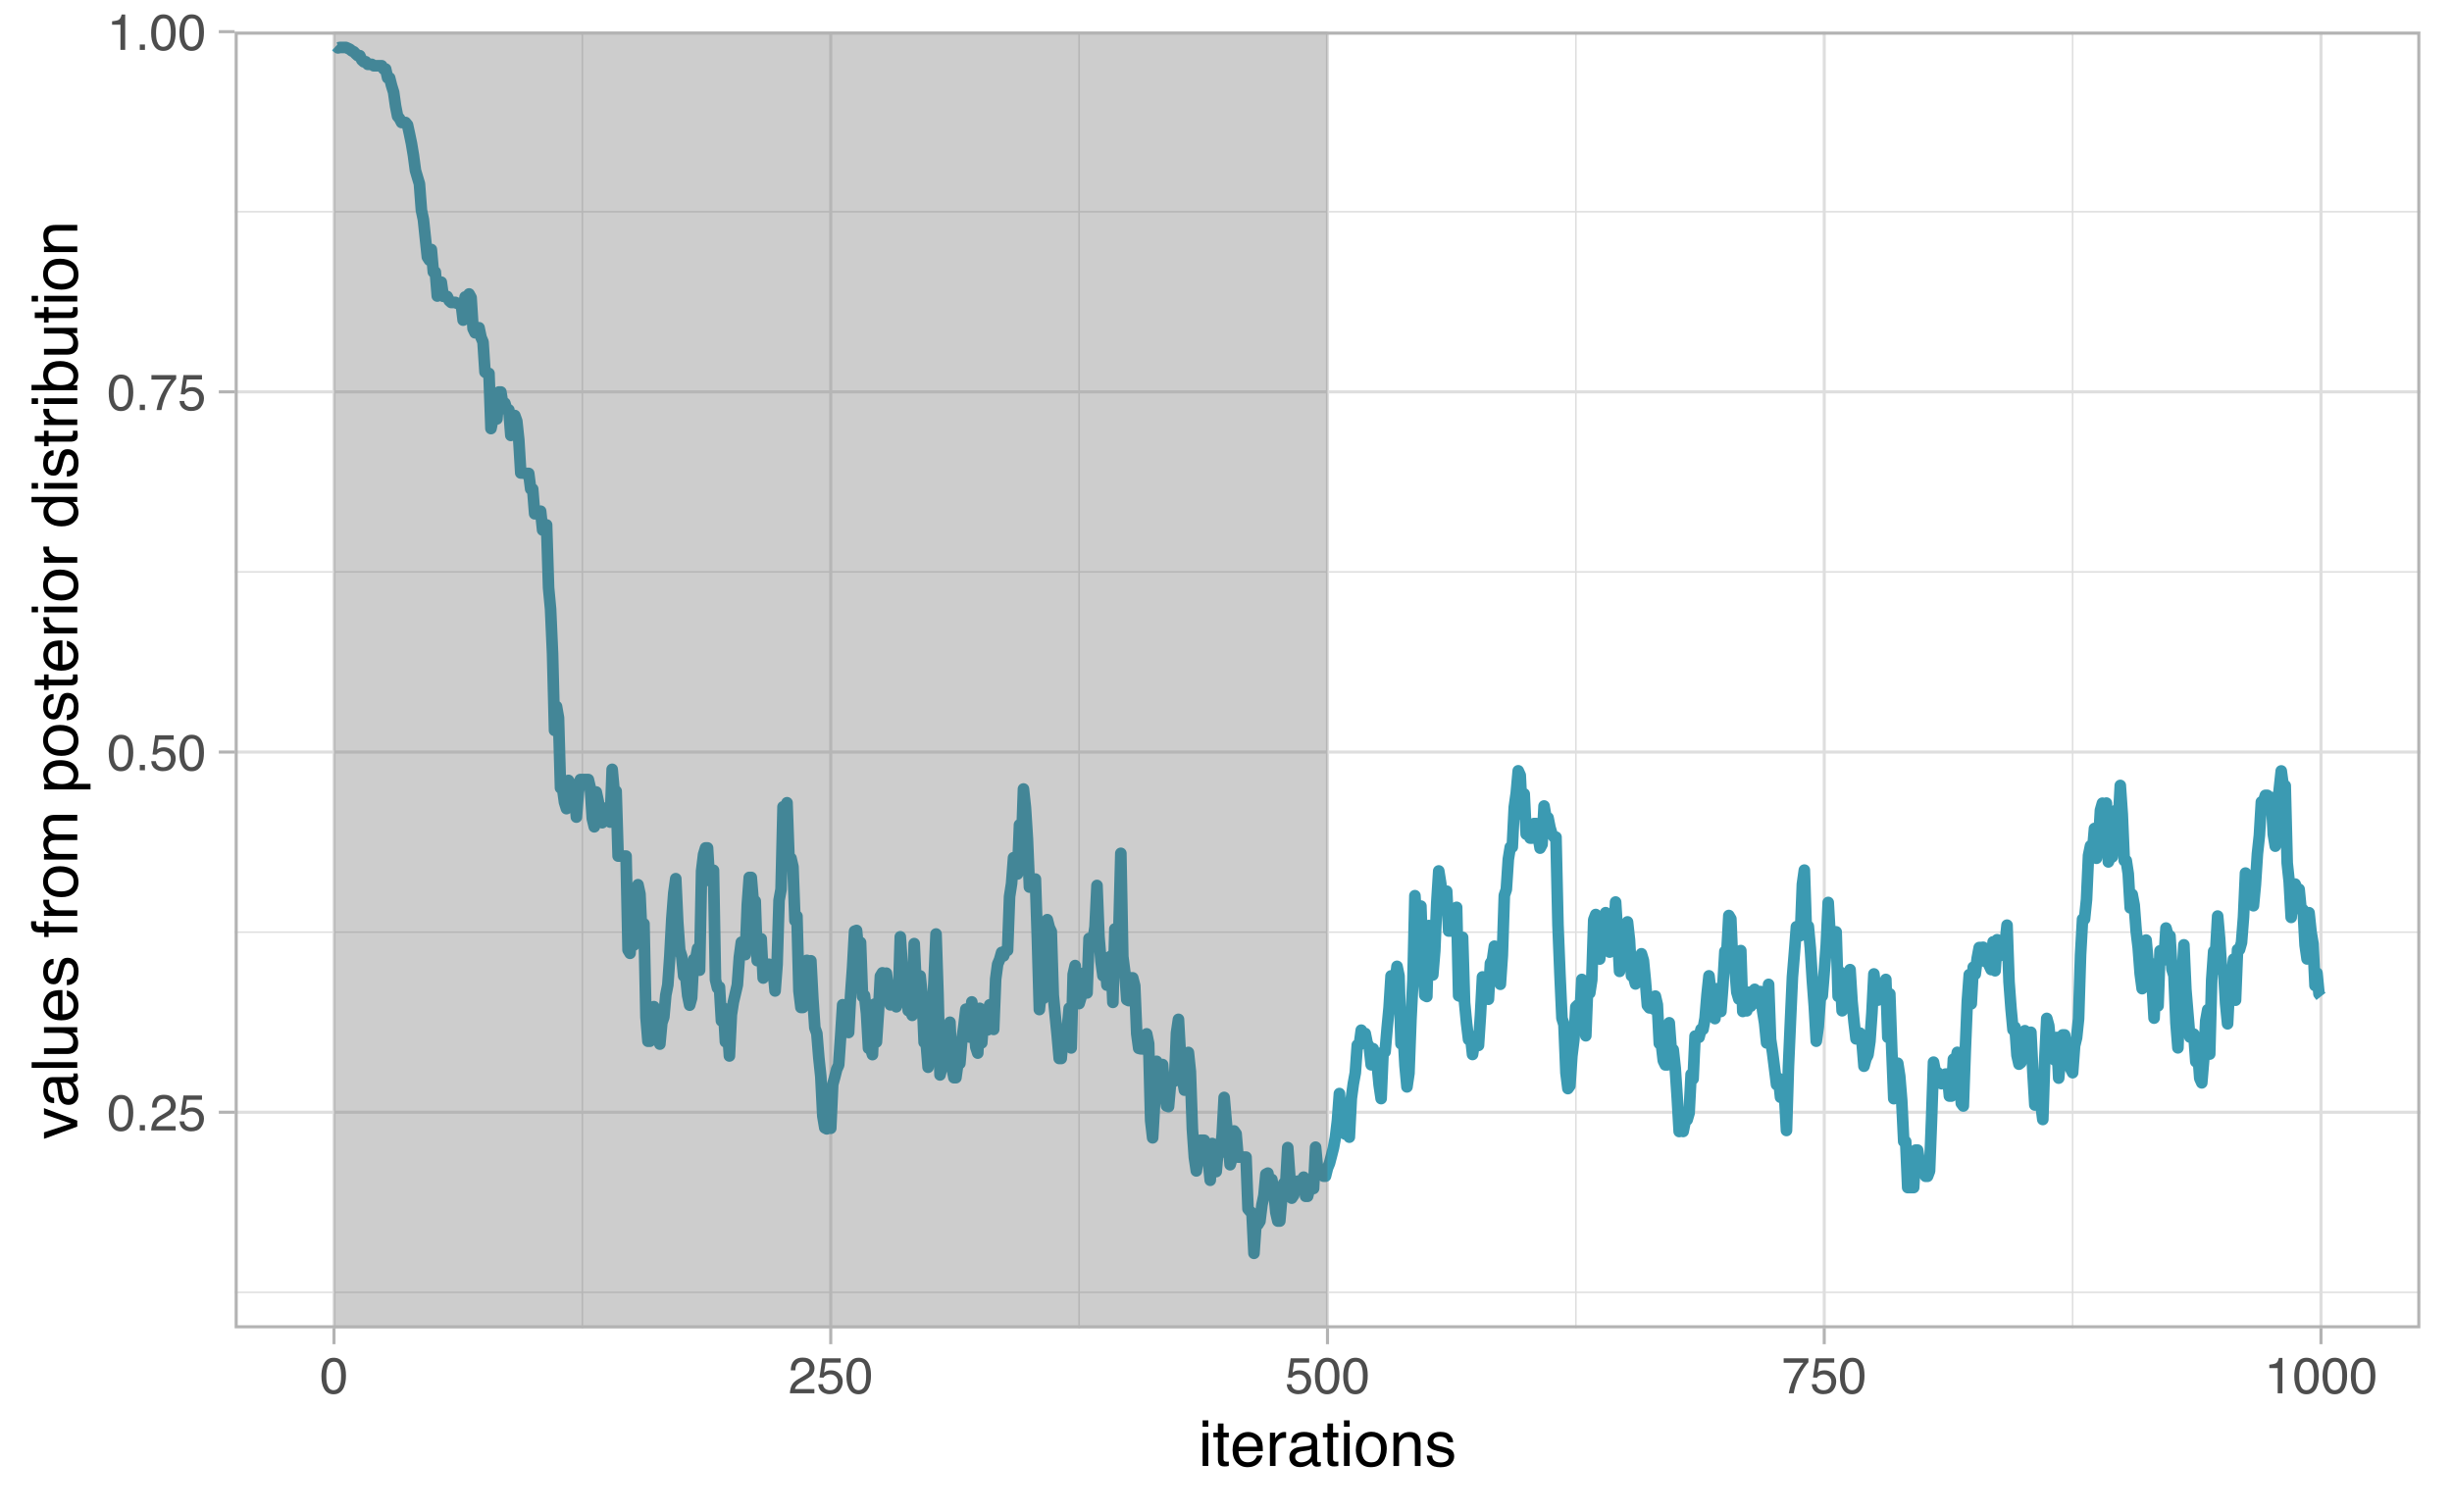 <?xml version="1.0" encoding="UTF-8"?>
<svg xmlns="http://www.w3.org/2000/svg" xmlns:xlink="http://www.w3.org/1999/xlink" width="540pt" height="333pt" viewBox="0 0 540 333" version="1.1">
<defs>
<g>
<symbol overflow="visible" id="glyph0-0">
<path style="stroke:none;" d="M 0.359 0 L 0.359 -8.031 L 6.734 -8.031 L 6.734 0 Z M 5.734 -1 L 5.734 -7.031 L 1.375 -7.031 L 1.375 -1 Z M 5.734 -1 "/>
</symbol>
<symbol overflow="visible" id="glyph0-1">
<path style="stroke:none;" d="M 3.031 -7.828 C 4.039 -7.828 4.773 -7.41 5.234 -6.578 C 5.578 -5.93 5.75 -5.047 5.75 -3.922 C 5.75 -2.859 5.594 -1.977 5.281 -1.281 C 4.82 -0.281 4.07 0.219 3.031 0.219 C 2.082 0.219 1.379 -0.191 0.922 -1.016 C 0.535 -1.691 0.344 -2.609 0.344 -3.766 C 0.344 -4.648 0.457 -5.41 0.688 -6.047 C 1.125 -7.234 1.906 -7.828 3.031 -7.828 Z M 3.016 -0.688 C 3.523 -0.688 3.93 -0.91 4.234 -1.359 C 4.535 -1.816 4.688 -2.66 4.688 -3.891 C 4.688 -4.773 4.578 -5.504 4.359 -6.078 C 4.141 -6.66 3.719 -6.953 3.094 -6.953 C 2.508 -6.953 2.082 -6.676 1.812 -6.125 C 1.551 -5.582 1.422 -4.781 1.422 -3.719 C 1.422 -2.914 1.504 -2.273 1.672 -1.797 C 1.93 -1.055 2.379 -0.688 3.016 -0.688 Z M 3.016 -0.688 "/>
</symbol>
<symbol overflow="visible" id="glyph0-2">
<path style="stroke:none;" d="M 0.953 -1.188 L 2.094 -1.188 L 2.094 0 L 0.953 0 Z M 0.953 -1.188 "/>
</symbol>
<symbol overflow="visible" id="glyph0-3">
<path style="stroke:none;" d="M 0.344 0 C 0.383 -0.676 0.523 -1.266 0.766 -1.766 C 1.004 -2.266 1.477 -2.719 2.188 -3.125 L 3.234 -3.734 C 3.703 -4.004 4.035 -4.238 4.234 -4.438 C 4.523 -4.738 4.672 -5.082 4.672 -5.469 C 4.672 -5.926 4.535 -6.285 4.266 -6.547 C 3.992 -6.816 3.629 -6.953 3.172 -6.953 C 2.492 -6.953 2.023 -6.695 1.766 -6.188 C 1.629 -5.914 1.555 -5.535 1.547 -5.047 L 0.547 -5.047 C 0.555 -5.734 0.68 -6.289 0.922 -6.719 C 1.348 -7.477 2.098 -7.859 3.172 -7.859 C 4.078 -7.859 4.734 -7.613 5.141 -7.125 C 5.555 -6.645 5.766 -6.109 5.766 -5.516 C 5.766 -4.891 5.547 -4.352 5.109 -3.906 C 4.848 -3.645 4.391 -3.332 3.734 -2.969 L 2.984 -2.547 C 2.617 -2.348 2.336 -2.16 2.141 -1.984 C 1.773 -1.672 1.547 -1.32 1.453 -0.938 L 5.734 -0.938 L 5.734 0 Z M 0.344 0 "/>
</symbol>
<symbol overflow="visible" id="glyph0-4">
<path style="stroke:none;" d="M 1.391 -2 C 1.453 -1.438 1.711 -1.047 2.172 -0.828 C 2.398 -0.723 2.664 -0.672 2.969 -0.672 C 3.551 -0.672 3.984 -0.852 4.266 -1.219 C 4.547 -1.594 4.688 -2.008 4.688 -2.469 C 4.688 -3.008 4.52 -3.426 4.188 -3.719 C 3.852 -4.02 3.457 -4.172 3 -4.172 C 2.656 -4.172 2.359 -4.102 2.109 -3.969 C 1.867 -3.844 1.664 -3.664 1.5 -3.438 L 0.641 -3.484 L 1.234 -7.703 L 5.312 -7.703 L 5.312 -6.75 L 1.984 -6.75 L 1.641 -4.578 C 1.828 -4.711 2.004 -4.816 2.172 -4.891 C 2.461 -5.004 2.797 -5.062 3.172 -5.062 C 3.891 -5.062 4.5 -4.828 5 -4.359 C 5.5 -3.898 5.75 -3.316 5.75 -2.609 C 5.75 -1.867 5.52 -1.211 5.062 -0.641 C 4.602 -0.078 3.875 0.203 2.875 0.203 C 2.238 0.203 1.676 0.023 1.188 -0.328 C 0.695 -0.691 0.422 -1.25 0.359 -2 Z M 1.391 -2 "/>
</symbol>
<symbol overflow="visible" id="glyph0-5">
<path style="stroke:none;" d="M 5.859 -7.703 L 5.859 -6.844 C 5.609 -6.602 5.273 -6.176 4.859 -5.562 C 4.441 -4.957 4.07 -4.305 3.75 -3.609 C 3.426 -2.93 3.188 -2.312 3.031 -1.75 C 2.914 -1.383 2.773 -0.801 2.609 0 L 1.531 0 C 1.77 -1.5 2.316 -2.988 3.172 -4.469 C 3.672 -5.332 4.195 -6.082 4.75 -6.719 L 0.406 -6.719 L 0.406 -7.703 Z M 5.859 -7.703 "/>
</symbol>
<symbol overflow="visible" id="glyph0-6">
<path style="stroke:none;" d="M 1.078 -5.547 L 1.078 -6.297 C 1.785 -6.367 2.281 -6.484 2.562 -6.641 C 2.844 -6.805 3.051 -7.191 3.188 -7.797 L 3.969 -7.797 L 3.969 0 L 2.922 0 L 2.922 -5.547 Z M 1.078 -5.547 "/>
</symbol>
<symbol overflow="visible" id="glyph1-0">
<path style="stroke:none;" d="M 0.453 0 L 0.453 -10.047 L 8.422 -10.047 L 8.422 0 Z M 7.172 -1.266 L 7.172 -8.781 L 1.703 -8.781 L 1.703 -1.266 Z M 7.172 -1.266 "/>
</symbol>
<symbol overflow="visible" id="glyph1-1">
<path style="stroke:none;" d="M 0.906 -7.281 L 2.156 -7.281 L 2.156 0 L 0.906 0 Z M 0.906 -10.047 L 2.156 -10.047 L 2.156 -8.641 L 0.906 -8.641 Z M 0.906 -10.047 "/>
</symbol>
<symbol overflow="visible" id="glyph1-2">
<path style="stroke:none;" d="M 1.156 -9.359 L 2.391 -9.359 L 2.391 -7.328 L 3.562 -7.328 L 3.562 -6.312 L 2.391 -6.312 L 2.391 -1.531 C 2.391 -1.281 2.477 -1.113 2.656 -1.031 C 2.75 -0.977 2.906 -0.953 3.125 -0.953 C 3.188 -0.953 3.25 -0.953 3.312 -0.953 C 3.383 -0.953 3.469 -0.957 3.562 -0.969 L 3.562 0 C 3.414 0.039 3.266 0.066 3.109 0.078 C 2.961 0.098 2.801 0.109 2.625 0.109 C 2.051 0.109 1.66 -0.035 1.453 -0.328 C 1.254 -0.617 1.156 -1 1.156 -1.469 L 1.156 -6.312 L 0.156 -6.312 L 0.156 -7.328 L 1.156 -7.328 Z M 1.156 -9.359 "/>
</symbol>
<symbol overflow="visible" id="glyph1-3">
<path style="stroke:none;" d="M 3.953 -7.484 C 4.473 -7.484 4.973 -7.359 5.453 -7.109 C 5.941 -6.867 6.316 -6.555 6.578 -6.172 C 6.828 -5.805 6.988 -5.375 7.062 -4.875 C 7.133 -4.539 7.172 -4.004 7.172 -3.266 L 1.812 -3.266 C 1.832 -2.523 2.004 -1.93 2.328 -1.484 C 2.66 -1.035 3.172 -0.812 3.859 -0.812 C 4.504 -0.812 5.02 -1.02 5.406 -1.438 C 5.625 -1.688 5.773 -1.973 5.859 -2.297 L 7.078 -2.297 C 7.047 -2.023 6.938 -1.723 6.75 -1.391 C 6.57 -1.066 6.375 -0.801 6.156 -0.594 C 5.781 -0.227 5.316 0.02 4.766 0.156 C 4.473 0.227 4.141 0.266 3.766 0.266 C 2.848 0.266 2.07 -0.066 1.438 -0.734 C 0.812 -1.398 0.5 -2.328 0.5 -3.516 C 0.5 -4.691 0.816 -5.645 1.453 -6.375 C 2.086 -7.113 2.922 -7.484 3.953 -7.484 Z M 5.906 -4.25 C 5.863 -4.781 5.75 -5.207 5.562 -5.531 C 5.227 -6.113 4.664 -6.406 3.875 -6.406 C 3.312 -6.406 2.836 -6.203 2.453 -5.797 C 2.066 -5.391 1.863 -4.875 1.844 -4.25 Z M 3.828 -7.5 Z M 3.828 -7.5 "/>
</symbol>
<symbol overflow="visible" id="glyph1-4">
<path style="stroke:none;" d="M 0.938 -7.328 L 2.109 -7.328 L 2.109 -6.062 C 2.203 -6.301 2.438 -6.598 2.812 -6.953 C 3.188 -7.305 3.617 -7.484 4.109 -7.484 C 4.129 -7.484 4.164 -7.477 4.219 -7.469 C 4.27 -7.469 4.363 -7.461 4.5 -7.453 L 4.5 -6.156 C 4.426 -6.164 4.359 -6.172 4.297 -6.172 C 4.234 -6.18 4.164 -6.188 4.094 -6.188 C 3.477 -6.188 3.004 -5.984 2.672 -5.578 C 2.336 -5.18 2.172 -4.727 2.172 -4.219 L 2.172 0 L 0.938 0 Z M 0.938 -7.328 "/>
</symbol>
<symbol overflow="visible" id="glyph1-5">
<path style="stroke:none;" d="M 1.844 -1.953 C 1.844 -1.598 1.973 -1.316 2.234 -1.109 C 2.492 -0.898 2.801 -0.797 3.156 -0.797 C 3.594 -0.797 4.016 -0.895 4.422 -1.094 C 5.098 -1.426 5.438 -1.973 5.438 -2.734 L 5.438 -3.719 C 5.289 -3.625 5.098 -3.547 4.859 -3.484 C 4.617 -3.422 4.383 -3.375 4.156 -3.344 L 3.422 -3.25 C 2.973 -3.195 2.633 -3.102 2.406 -2.969 C 2.031 -2.758 1.844 -2.422 1.844 -1.953 Z M 4.828 -4.438 C 5.109 -4.469 5.297 -4.586 5.391 -4.797 C 5.441 -4.898 5.469 -5.055 5.469 -5.266 C 5.469 -5.68 5.316 -5.984 5.016 -6.172 C 4.723 -6.359 4.301 -6.453 3.75 -6.453 C 3.102 -6.453 2.645 -6.281 2.375 -5.938 C 2.227 -5.75 2.129 -5.469 2.078 -5.094 L 0.938 -5.094 C 0.957 -5.988 1.25 -6.613 1.812 -6.969 C 2.375 -7.32 3.031 -7.5 3.781 -7.5 C 4.633 -7.5 5.332 -7.332 5.875 -7 C 6.406 -6.676 6.672 -6.164 6.672 -5.469 L 6.672 -1.266 C 6.672 -1.129 6.695 -1.02 6.75 -0.938 C 6.801 -0.863 6.91 -0.828 7.078 -0.828 C 7.141 -0.828 7.203 -0.832 7.266 -0.844 C 7.336 -0.852 7.41 -0.863 7.484 -0.875 L 7.484 0.031 C 7.297 0.082 7.148 0.113 7.047 0.125 C 6.941 0.145 6.805 0.156 6.641 0.156 C 6.211 0.156 5.906 0.004 5.719 -0.297 C 5.613 -0.453 5.539 -0.676 5.5 -0.969 C 5.25 -0.645 4.891 -0.359 4.422 -0.109 C 3.953 0.129 3.438 0.25 2.875 0.25 C 2.195 0.25 1.641 0.047 1.203 -0.359 C 0.773 -0.773 0.562 -1.297 0.562 -1.922 C 0.562 -2.598 0.77 -3.125 1.188 -3.5 C 1.613 -3.875 2.172 -4.102 2.859 -4.188 Z M 3.812 -7.5 Z M 3.812 -7.5 "/>
</symbol>
<symbol overflow="visible" id="glyph1-6">
<path style="stroke:none;" d="M 3.812 -0.797 C 4.625 -0.797 5.18 -1.102 5.484 -1.719 C 5.785 -2.332 5.938 -3.02 5.938 -3.781 C 5.938 -4.469 5.828 -5.023 5.609 -5.453 C 5.266 -6.117 4.672 -6.453 3.828 -6.453 C 3.066 -6.453 2.516 -6.164 2.172 -5.594 C 1.836 -5.02 1.672 -4.328 1.672 -3.516 C 1.672 -2.742 1.836 -2.098 2.172 -1.578 C 2.516 -1.055 3.062 -0.797 3.812 -0.797 Z M 3.859 -7.531 C 4.797 -7.531 5.586 -7.211 6.234 -6.578 C 6.891 -5.953 7.219 -5.031 7.219 -3.812 C 7.219 -2.633 6.93 -1.66 6.359 -0.891 C 5.785 -0.117 4.895 0.266 3.688 0.266 C 2.688 0.266 1.891 -0.07 1.297 -0.75 C 0.703 -1.438 0.406 -2.352 0.406 -3.5 C 0.406 -4.727 0.719 -5.707 1.344 -6.438 C 1.969 -7.164 2.805 -7.531 3.859 -7.531 Z M 3.812 -7.5 Z M 3.812 -7.5 "/>
</symbol>
<symbol overflow="visible" id="glyph1-7">
<path style="stroke:none;" d="M 0.906 -7.328 L 2.078 -7.328 L 2.078 -6.281 C 2.422 -6.707 2.785 -7.016 3.172 -7.203 C 3.555 -7.391 3.988 -7.484 4.469 -7.484 C 5.5 -7.484 6.195 -7.125 6.562 -6.406 C 6.77 -6 6.875 -5.43 6.875 -4.703 L 6.875 0 L 5.625 0 L 5.625 -4.609 C 5.625 -5.055 5.555 -5.414 5.422 -5.688 C 5.203 -6.145 4.805 -6.375 4.234 -6.375 C 3.941 -6.375 3.703 -6.348 3.516 -6.297 C 3.18 -6.191 2.883 -5.988 2.625 -5.688 C 2.414 -5.445 2.281 -5.195 2.219 -4.938 C 2.164 -4.676 2.141 -4.305 2.141 -3.828 L 2.141 0 L 0.906 0 Z M 3.797 -7.5 Z M 3.797 -7.5 "/>
</symbol>
<symbol overflow="visible" id="glyph1-8">
<path style="stroke:none;" d="M 1.641 -2.297 C 1.672 -1.891 1.77 -1.578 1.938 -1.359 C 2.25 -0.961 2.789 -0.766 3.562 -0.766 C 4.008 -0.766 4.406 -0.863 4.75 -1.062 C 5.102 -1.258 5.281 -1.562 5.281 -1.969 C 5.281 -2.289 5.141 -2.531 4.859 -2.688 C 4.68 -2.789 4.332 -2.91 3.812 -3.047 L 2.828 -3.281 C 2.203 -3.438 1.742 -3.613 1.453 -3.812 C 0.922 -4.145 0.656 -4.602 0.656 -5.188 C 0.656 -5.883 0.906 -6.445 1.406 -6.875 C 1.906 -7.301 2.578 -7.516 3.422 -7.516 C 4.523 -7.516 5.316 -7.191 5.797 -6.547 C 6.109 -6.129 6.258 -5.688 6.25 -5.219 L 5.094 -5.219 C 5.062 -5.5 4.961 -5.75 4.797 -5.969 C 4.516 -6.289 4.023 -6.453 3.328 -6.453 C 2.859 -6.453 2.504 -6.363 2.266 -6.188 C 2.023 -6.008 1.906 -5.773 1.906 -5.484 C 1.906 -5.172 2.062 -4.914 2.375 -4.719 C 2.562 -4.602 2.832 -4.504 3.188 -4.422 L 4 -4.219 C 4.883 -4.008 5.477 -3.805 5.781 -3.609 C 6.258 -3.285 6.5 -2.789 6.5 -2.125 C 6.5 -1.469 6.25 -0.898 5.75 -0.422 C 5.258 0.047 4.508 0.281 3.5 0.281 C 2.406 0.281 1.629 0.035 1.172 -0.453 C 0.723 -0.953 0.484 -1.566 0.453 -2.297 Z M 3.453 -7.5 Z M 3.453 -7.5 "/>
</symbol>
<symbol overflow="visible" id="glyph2-0">
<path style="stroke:none;" d="M 0 -0.453 L -10.047 -0.453 L -10.047 -8.422 L 0 -8.422 Z M -1.266 -7.172 L -8.781 -7.172 L -8.781 -1.703 L -1.266 -1.703 Z M -1.266 -7.172 "/>
</symbol>
<symbol overflow="visible" id="glyph2-1">
<path style="stroke:none;" d="M -7.328 -1.5 L -1.359 -3.453 L -7.328 -5.5 L -7.328 -6.844 L 0 -4.094 L 0 -2.781 L -7.328 -0.078 Z M -7.328 -1.5 "/>
</symbol>
<symbol overflow="visible" id="glyph2-2">
<path style="stroke:none;" d="M -1.953 -1.844 C -1.598 -1.844 -1.316 -1.973 -1.109 -2.234 C -0.898 -2.492 -0.797 -2.801 -0.797 -3.156 C -0.797 -3.594 -0.895 -4.016 -1.094 -4.422 C -1.426 -5.098 -1.973 -5.438 -2.734 -5.438 L -3.719 -5.438 C -3.625 -5.289 -3.547 -5.098 -3.484 -4.859 C -3.422 -4.617 -3.375 -4.383 -3.344 -4.156 L -3.25 -3.422 C -3.195 -2.973 -3.102 -2.633 -2.969 -2.406 C -2.758 -2.031 -2.422 -1.844 -1.953 -1.844 Z M -4.438 -4.828 C -4.469 -5.109 -4.586 -5.297 -4.797 -5.391 C -4.898 -5.441 -5.055 -5.469 -5.266 -5.469 C -5.68 -5.469 -5.984 -5.316 -6.172 -5.016 C -6.359 -4.723 -6.453 -4.301 -6.453 -3.75 C -6.453 -3.102 -6.281 -2.645 -5.938 -2.375 C -5.75 -2.227 -5.469 -2.129 -5.094 -2.078 L -5.094 -0.938 C -5.988 -0.957 -6.613 -1.25 -6.969 -1.812 C -7.32 -2.375 -7.5 -3.031 -7.5 -3.781 C -7.5 -4.633 -7.332 -5.332 -7 -5.875 C -6.676 -6.406 -6.164 -6.672 -5.469 -6.672 L -1.266 -6.672 C -1.129 -6.672 -1.02 -6.695 -0.938 -6.75 C -0.863 -6.801 -0.828 -6.91 -0.828 -7.078 C -0.828 -7.141 -0.832 -7.203 -0.844 -7.266 C -0.852 -7.336 -0.863 -7.41 -0.875 -7.484 L 0.031 -7.484 C 0.082 -7.297 0.113 -7.148 0.125 -7.047 C 0.145 -6.941 0.156 -6.805 0.156 -6.641 C 0.156 -6.211 0.004 -5.906 -0.297 -5.719 C -0.453 -5.613 -0.676 -5.539 -0.969 -5.5 C -0.645 -5.25 -0.359 -4.891 -0.109 -4.422 C 0.129 -3.953 0.25 -3.438 0.25 -2.875 C 0.25 -2.195 0.047 -1.641 -0.359 -1.203 C -0.773 -0.773 -1.297 -0.562 -1.922 -0.562 C -2.598 -0.562 -3.125 -0.77 -3.5 -1.188 C -3.875 -1.613 -4.102 -2.172 -4.188 -2.859 Z M -7.5 -3.812 Z M -7.5 -3.812 "/>
</symbol>
<symbol overflow="visible" id="glyph2-3">
<path style="stroke:none;" d="M -10.047 -0.938 L -10.047 -2.172 L 0 -2.172 L 0 -0.938 Z M -10.047 -0.938 "/>
</symbol>
<symbol overflow="visible" id="glyph2-4">
<path style="stroke:none;" d="M -7.328 -2.141 L -2.469 -2.141 C -2.094 -2.141 -1.785 -2.195 -1.547 -2.312 C -1.109 -2.531 -0.891 -2.938 -0.891 -3.531 C -0.891 -4.383 -1.27 -4.969 -2.031 -5.281 C -2.445 -5.445 -3.008 -5.531 -3.719 -5.531 L -7.328 -5.531 L -7.328 -6.766 L 0 -6.766 L 0 -5.609 L -1.078 -5.625 C -0.797 -5.457 -0.562 -5.258 -0.375 -5.031 C 0.008 -4.562 0.203 -3.988 0.203 -3.312 C 0.203 -2.27 -0.145 -1.562 -0.844 -1.188 C -1.219 -0.977 -1.719 -0.875 -2.344 -0.875 L -7.328 -0.875 Z M -7.5 -3.828 Z M -7.5 -3.828 "/>
</symbol>
<symbol overflow="visible" id="glyph2-5">
<path style="stroke:none;" d="M -7.484 -3.953 C -7.484 -4.473 -7.359 -4.973 -7.109 -5.453 C -6.867 -5.941 -6.555 -6.316 -6.172 -6.578 C -5.805 -6.828 -5.375 -6.988 -4.875 -7.062 C -4.539 -7.133 -4.004 -7.172 -3.266 -7.172 L -3.266 -1.812 C -2.523 -1.832 -1.93 -2.004 -1.484 -2.328 C -1.035 -2.66 -0.812 -3.172 -0.812 -3.859 C -0.812 -4.504 -1.02 -5.02 -1.438 -5.406 C -1.688 -5.625 -1.973 -5.773 -2.297 -5.859 L -2.297 -7.078 C -2.023 -7.047 -1.723 -6.938 -1.391 -6.75 C -1.066 -6.57 -0.801 -6.375 -0.594 -6.156 C -0.227 -5.781 0.02 -5.316 0.156 -4.766 C 0.227 -4.473 0.266 -4.141 0.266 -3.766 C 0.266 -2.848 -0.066 -2.07 -0.734 -1.438 C -1.398 -0.812 -2.328 -0.5 -3.516 -0.5 C -4.691 -0.5 -5.645 -0.816 -6.375 -1.453 C -7.113 -2.086 -7.484 -2.922 -7.484 -3.953 Z M -4.25 -5.906 C -4.781 -5.863 -5.207 -5.75 -5.531 -5.562 C -6.113 -5.227 -6.406 -4.664 -6.406 -3.875 C -6.406 -3.312 -6.203 -2.836 -5.797 -2.453 C -5.391 -2.066 -4.875 -1.863 -4.25 -1.844 Z M -7.5 -3.828 Z M -7.5 -3.828 "/>
</symbol>
<symbol overflow="visible" id="glyph2-6">
<path style="stroke:none;" d="M -2.297 -1.641 C -1.891 -1.672 -1.578 -1.77 -1.359 -1.938 C -0.961 -2.25 -0.766 -2.789 -0.766 -3.562 C -0.766 -4.008 -0.863 -4.406 -1.062 -4.75 C -1.258 -5.102 -1.562 -5.281 -1.969 -5.281 C -2.289 -5.281 -2.531 -5.141 -2.688 -4.859 C -2.789 -4.68 -2.91 -4.332 -3.047 -3.812 L -3.281 -2.828 C -3.438 -2.203 -3.613 -1.742 -3.812 -1.453 C -4.145 -0.922 -4.602 -0.656 -5.188 -0.656 C -5.883 -0.656 -6.445 -0.906 -6.875 -1.406 C -7.301 -1.906 -7.516 -2.578 -7.516 -3.422 C -7.516 -4.523 -7.191 -5.316 -6.547 -5.797 C -6.129 -6.109 -5.688 -6.258 -5.219 -6.25 L -5.219 -5.094 C -5.5 -5.062 -5.75 -4.961 -5.969 -4.797 C -6.289 -4.516 -6.453 -4.023 -6.453 -3.328 C -6.453 -2.859 -6.363 -2.504 -6.188 -2.266 C -6.008 -2.023 -5.773 -1.906 -5.484 -1.906 C -5.172 -1.906 -4.914 -2.062 -4.719 -2.375 C -4.602 -2.562 -4.504 -2.832 -4.422 -3.188 L -4.219 -4 C -4.008 -4.883 -3.805 -5.477 -3.609 -5.781 C -3.285 -6.258 -2.789 -6.5 -2.125 -6.5 C -1.469 -6.5 -0.898 -6.25 -0.422 -5.75 C 0.047 -5.258 0.281 -4.508 0.281 -3.5 C 0.281 -2.406 0.035 -1.629 -0.453 -1.172 C -0.953 -0.723 -1.566 -0.484 -2.297 -0.453 Z M -7.5 -3.453 Z M -7.5 -3.453 "/>
</symbol>
<symbol overflow="visible" id="glyph2-7">
<path style="stroke:none;" d=""/>
</symbol>
<symbol overflow="visible" id="glyph2-8">
<path style="stroke:none;" d="M -8.438 -1.203 C -8.945 -1.223 -9.32 -1.316 -9.562 -1.484 C -9.977 -1.766 -10.188 -2.316 -10.188 -3.141 C -10.188 -3.211 -10.18 -3.289 -10.172 -3.375 C -10.172 -3.457 -10.164 -3.551 -10.156 -3.656 L -9.031 -3.656 C -9.039 -3.531 -9.047 -3.438 -9.047 -3.375 C -9.055 -3.32 -9.062 -3.27 -9.062 -3.219 C -9.062 -2.844 -8.961 -2.617 -8.766 -2.547 C -8.578 -2.473 -8.082 -2.438 -7.281 -2.438 L -7.281 -3.656 L -6.312 -3.656 L -6.312 -2.422 L 0 -2.422 L 0 -1.203 L -6.312 -1.203 L -6.312 -0.188 L -7.281 -0.188 L -7.281 -1.203 Z M -8.438 -1.203 "/>
</symbol>
<symbol overflow="visible" id="glyph2-9">
<path style="stroke:none;" d="M -7.328 -0.938 L -7.328 -2.109 L -6.062 -2.109 C -6.301 -2.203 -6.598 -2.438 -6.953 -2.812 C -7.305 -3.188 -7.484 -3.617 -7.484 -4.109 C -7.484 -4.129 -7.477 -4.164 -7.469 -4.219 C -7.469 -4.27 -7.461 -4.363 -7.453 -4.5 L -6.156 -4.5 C -6.164 -4.426 -6.172 -4.359 -6.172 -4.297 C -6.18 -4.234 -6.188 -4.164 -6.188 -4.094 C -6.188 -3.477 -5.984 -3.004 -5.578 -2.672 C -5.18 -2.336 -4.727 -2.172 -4.219 -2.172 L 0 -2.172 L 0 -0.938 Z M -7.328 -0.938 "/>
</symbol>
<symbol overflow="visible" id="glyph2-10">
<path style="stroke:none;" d="M -0.797 -3.812 C -0.797 -4.625 -1.102 -5.18 -1.719 -5.484 C -2.332 -5.785 -3.02 -5.938 -3.781 -5.938 C -4.469 -5.938 -5.023 -5.828 -5.453 -5.609 C -6.117 -5.266 -6.453 -4.672 -6.453 -3.828 C -6.453 -3.066 -6.164 -2.516 -5.594 -2.172 C -5.02 -1.836 -4.328 -1.672 -3.516 -1.672 C -2.742 -1.672 -2.098 -1.836 -1.578 -2.172 C -1.055 -2.516 -0.797 -3.062 -0.797 -3.812 Z M -7.531 -3.859 C -7.531 -4.797 -7.211 -5.586 -6.578 -6.234 C -5.953 -6.891 -5.031 -7.219 -3.812 -7.219 C -2.633 -7.219 -1.66 -6.93 -0.891 -6.359 C -0.117 -5.785 0.266 -4.895 0.266 -3.688 C 0.266 -2.688 -0.07 -1.891 -0.75 -1.297 C -1.438 -0.703 -2.352 -0.406 -3.5 -0.406 C -4.727 -0.406 -5.707 -0.719 -6.438 -1.344 C -7.164 -1.969 -7.531 -2.805 -7.531 -3.859 Z M -7.5 -3.812 Z M -7.5 -3.812 "/>
</symbol>
<symbol overflow="visible" id="glyph2-11">
<path style="stroke:none;" d="M -7.328 -0.906 L -7.328 -2.125 L -6.281 -2.125 C -6.645 -2.414 -6.906 -2.676 -7.062 -2.906 C -7.344 -3.312 -7.484 -3.773 -7.484 -4.297 C -7.484 -4.879 -7.344 -5.348 -7.062 -5.703 C -6.895 -5.898 -6.648 -6.082 -6.328 -6.25 C -6.723 -6.52 -7.016 -6.836 -7.203 -7.203 C -7.391 -7.578 -7.484 -7.992 -7.484 -8.453 C -7.484 -9.441 -7.129 -10.113 -6.422 -10.469 C -6.035 -10.656 -5.52 -10.75 -4.875 -10.75 L 0 -10.75 L 0 -9.469 L -5.094 -9.469 C -5.57 -9.469 -5.898 -9.348 -6.078 -9.109 C -6.266 -8.867 -6.359 -8.57 -6.359 -8.219 C -6.359 -7.738 -6.195 -7.32 -5.875 -6.969 C -5.551 -6.625 -5.016 -6.453 -4.266 -6.453 L 0 -6.453 L 0 -5.203 L -4.781 -5.203 C -5.281 -5.203 -5.641 -5.141 -5.859 -5.016 C -6.203 -4.828 -6.375 -4.477 -6.375 -3.969 C -6.375 -3.508 -6.191 -3.086 -5.828 -2.703 C -5.473 -2.328 -4.828 -2.141 -3.891 -2.141 L 0 -2.141 L 0 -0.906 Z M -7.328 -0.906 "/>
</symbol>
<symbol overflow="visible" id="glyph2-12">
<path style="stroke:none;" d="M -0.828 -4 C -0.828 -4.57 -1.066 -5.047 -1.547 -5.422 C -2.023 -5.805 -2.742 -6 -3.703 -6 C -4.285 -6 -4.785 -5.914 -5.203 -5.75 C -6.016 -5.426 -6.422 -4.844 -6.422 -4 C -6.422 -3.145 -5.992 -2.562 -5.141 -2.25 C -4.68 -2.07 -4.102 -1.984 -3.406 -1.984 C -2.844 -1.984 -2.363 -2.07 -1.969 -2.25 C -1.207 -2.562 -0.828 -3.145 -0.828 -4 Z M -7.281 -0.812 L -7.281 -2 L -6.312 -2 C -6.645 -2.25 -6.906 -2.52 -7.094 -2.812 C -7.363 -3.227 -7.5 -3.711 -7.5 -4.266 C -7.5 -5.098 -7.18 -5.801 -6.547 -6.375 C -5.91 -6.957 -5.004 -7.25 -3.828 -7.25 C -2.223 -7.25 -1.082 -6.832 -0.406 -6 C 0.031 -5.469 0.25 -4.852 0.25 -4.156 C 0.25 -3.602 0.129 -3.141 -0.109 -2.766 C -0.254 -2.547 -0.492 -2.301 -0.828 -2.031 L 2.922 -2.031 L 2.922 -0.812 Z M -7.281 -0.812 "/>
</symbol>
<symbol overflow="visible" id="glyph2-13">
<path style="stroke:none;" d="M -9.359 -1.156 L -9.359 -2.391 L -7.328 -2.391 L -7.328 -3.562 L -6.312 -3.562 L -6.312 -2.391 L -1.531 -2.391 C -1.281 -2.391 -1.113 -2.477 -1.031 -2.656 C -0.977 -2.75 -0.953 -2.906 -0.953 -3.125 C -0.953 -3.188 -0.953 -3.25 -0.953 -3.312 C -0.953 -3.383 -0.957 -3.469 -0.969 -3.562 L 0 -3.562 C 0.039 -3.414 0.066 -3.266 0.078 -3.109 C 0.098 -2.961 0.109 -2.801 0.109 -2.625 C 0.109 -2.051 -0.035 -1.66 -0.328 -1.453 C -0.617 -1.254 -1 -1.156 -1.469 -1.156 L -6.312 -1.156 L -6.312 -0.156 L -7.328 -0.156 L -7.328 -1.156 Z M -9.359 -1.156 "/>
</symbol>
<symbol overflow="visible" id="glyph2-14">
<path style="stroke:none;" d="M -7.281 -0.906 L -7.281 -2.156 L 0 -2.156 L 0 -0.906 Z M -10.047 -0.906 L -10.047 -2.156 L -8.641 -2.156 L -8.641 -0.906 Z M -10.047 -0.906 "/>
</symbol>
<symbol overflow="visible" id="glyph2-15">
<path style="stroke:none;" d="M -3.578 -1.688 C -2.797 -1.688 -2.141 -1.852 -1.609 -2.188 C -1.078 -2.52 -0.812 -3.051 -0.812 -3.781 C -0.812 -4.352 -1.055 -4.82 -1.547 -5.188 C -2.035 -5.551 -2.738 -5.734 -3.656 -5.734 C -4.582 -5.734 -5.266 -5.539 -5.703 -5.156 C -6.148 -4.781 -6.375 -4.316 -6.375 -3.766 C -6.375 -3.148 -6.133 -2.648 -5.656 -2.266 C -5.188 -1.879 -4.492 -1.688 -3.578 -1.688 Z M -7.453 -3.531 C -7.453 -4.094 -7.332 -4.562 -7.094 -4.938 C -6.957 -5.156 -6.719 -5.406 -6.375 -5.688 L -10.078 -5.688 L -10.078 -6.875 L 0 -6.875 L 0 -5.766 L -1.016 -5.766 C -0.566 -5.473 -0.238 -5.129 -0.031 -4.734 C 0.164 -4.348 0.266 -3.898 0.266 -3.391 C 0.266 -2.578 -0.078 -1.875 -0.766 -1.281 C -1.453 -0.688 -2.363 -0.391 -3.5 -0.391 C -4.57 -0.391 -5.5 -0.66 -6.281 -1.203 C -7.062 -1.742 -7.453 -2.52 -7.453 -3.531 Z M -7.453 -3.531 "/>
</symbol>
<symbol overflow="visible" id="glyph2-16">
<path style="stroke:none;" d="M -10.078 -0.812 L -10.078 -2 L -6.438 -2 C -6.781 -2.27 -7.047 -2.594 -7.234 -2.969 C -7.422 -3.344 -7.516 -3.75 -7.516 -4.188 C -7.516 -5.094 -7.203 -5.828 -6.578 -6.391 C -5.953 -6.961 -5.023 -7.25 -3.797 -7.25 C -2.641 -7.25 -1.676 -6.969 -0.906 -6.406 C -0.145 -5.852 0.234 -5.078 0.234 -4.078 C 0.234 -3.523 0.098 -3.055 -0.172 -2.672 C -0.328 -2.441 -0.582 -2.195 -0.938 -1.938 L 0 -1.938 L 0 -0.812 Z M -0.859 -4 C -0.859 -4.664 -1.117 -5.164 -1.641 -5.5 C -2.172 -5.832 -2.867 -6 -3.734 -6 C -4.504 -6 -5.141 -5.832 -5.641 -5.5 C -6.148 -5.164 -6.406 -4.68 -6.406 -4.047 C -6.406 -3.484 -6.195 -2.988 -5.781 -2.562 C -5.375 -2.145 -4.691 -1.938 -3.734 -1.938 C -3.047 -1.938 -2.488 -2.02 -2.062 -2.188 C -1.258 -2.52 -0.859 -3.125 -0.859 -4 Z M -0.859 -4 "/>
</symbol>
<symbol overflow="visible" id="glyph2-17">
<path style="stroke:none;" d="M -7.328 -0.906 L -7.328 -2.078 L -6.281 -2.078 C -6.707 -2.422 -7.016 -2.785 -7.203 -3.172 C -7.391 -3.555 -7.484 -3.988 -7.484 -4.469 C -7.484 -5.5 -7.125 -6.195 -6.406 -6.562 C -6 -6.77 -5.43 -6.875 -4.703 -6.875 L 0 -6.875 L 0 -5.625 L -4.609 -5.625 C -5.055 -5.625 -5.414 -5.555 -5.688 -5.422 C -6.145 -5.203 -6.375 -4.805 -6.375 -4.234 C -6.375 -3.941 -6.348 -3.703 -6.297 -3.516 C -6.191 -3.18 -5.988 -2.883 -5.688 -2.625 C -5.445 -2.414 -5.195 -2.281 -4.938 -2.219 C -4.676 -2.164 -4.305 -2.141 -3.828 -2.141 L 0 -2.141 L 0 -0.906 Z M -7.5 -3.797 Z M -7.5 -3.797 "/>
</symbol>
</g>
<clipPath id="clip1">
  <path d="M 51.676 6.973 L 533.027 6.973 L 533.027 292.613 L 51.676 292.613 Z M 51.676 6.973 "/>
</clipPath>
<clipPath id="clip2">
  <path d="M 51.676 284 L 533.027 284 L 533.027 285 L 51.676 285 Z M 51.676 284 "/>
</clipPath>
<clipPath id="clip3">
  <path d="M 51.676 205 L 533.027 205 L 533.027 206 L 51.676 206 Z M 51.676 205 "/>
</clipPath>
<clipPath id="clip4">
  <path d="M 51.676 125 L 533.027 125 L 533.027 127 L 51.676 127 Z M 51.676 125 "/>
</clipPath>
<clipPath id="clip5">
  <path d="M 51.676 46 L 533.027 46 L 533.027 47 L 51.676 47 Z M 51.676 46 "/>
</clipPath>
<clipPath id="clip6">
  <path d="M 128 6.973 L 129 6.973 L 129 292.613 L 128 292.613 Z M 128 6.973 "/>
</clipPath>
<clipPath id="clip7">
  <path d="M 237 6.973 L 238 6.973 L 238 292.613 L 237 292.613 Z M 237 6.973 "/>
</clipPath>
<clipPath id="clip8">
  <path d="M 346 6.973 L 348 6.973 L 348 292.613 L 346 292.613 Z M 346 6.973 "/>
</clipPath>
<clipPath id="clip9">
  <path d="M 456 6.973 L 457 6.973 L 457 292.613 L 456 292.613 Z M 456 6.973 "/>
</clipPath>
<clipPath id="clip10">
  <path d="M 51.676 244 L 533.027 244 L 533.027 246 L 51.676 246 Z M 51.676 244 "/>
</clipPath>
<clipPath id="clip11">
  <path d="M 51.676 165 L 533.027 165 L 533.027 167 L 51.676 167 Z M 51.676 165 "/>
</clipPath>
<clipPath id="clip12">
  <path d="M 51.676 85 L 533.027 85 L 533.027 87 L 51.676 87 Z M 51.676 85 "/>
</clipPath>
<clipPath id="clip13">
  <path d="M 51.676 6.973 L 533.027 6.973 L 533.027 8 L 51.676 8 Z M 51.676 6.973 "/>
</clipPath>
<clipPath id="clip14">
  <path d="M 73 6.973 L 74 6.973 L 74 292.613 L 73 292.613 Z M 73 6.973 "/>
</clipPath>
<clipPath id="clip15">
  <path d="M 182 6.973 L 184 6.973 L 184 292.613 L 182 292.613 Z M 182 6.973 "/>
</clipPath>
<clipPath id="clip16">
  <path d="M 292 6.973 L 293 6.973 L 293 292.613 L 292 292.613 Z M 292 6.973 "/>
</clipPath>
<clipPath id="clip17">
  <path d="M 401 6.973 L 403 6.973 L 403 292.613 L 401 292.613 Z M 401 6.973 "/>
</clipPath>
<clipPath id="clip18">
  <path d="M 510 6.973 L 512 6.973 L 512 292.613 L 510 292.613 Z M 510 6.973 "/>
</clipPath>
<clipPath id="clip19">
  <path d="M 73 6.973 L 293 6.973 L 293 292.613 L 73 292.613 Z M 73 6.973 "/>
</clipPath>
<clipPath id="clip20">
  <path d="M 51.676 6.973 L 533.027 6.973 L 533.027 292.613 L 51.676 292.613 Z M 51.676 6.973 "/>
</clipPath>
</defs>
<g id="surface84">
<rect x="0" y="0" width="540" height="333" style="fill:rgb(100%,100%,100%);fill-opacity:1;stroke:none;"/>
<rect x="0" y="0" width="540" height="333" style="fill:rgb(100%,100%,100%);fill-opacity:1;stroke:none;"/>
<path style="fill:none;stroke-width:1.358;stroke-linecap:round;stroke-linejoin:round;stroke:rgb(100%,100%,100%);stroke-opacity:1;stroke-miterlimit:10;" d="M 0 333 L 540 333 L 540 0 L 0 0 Z M 0 333 "/>
<g clip-path="url(#clip1)" clip-rule="nonzero">
<path style=" stroke:none;fill-rule:nonzero;fill:rgb(100%,100%,100%);fill-opacity:1;" d="M 51.676 292.613 L 533.027 292.613 L 533.027 6.973 L 51.676 6.973 Z M 51.676 292.613 "/>
</g>
<g clip-path="url(#clip2)" clip-rule="nonzero">
<path style="fill:none;stroke-width:0.339;stroke-linecap:butt;stroke-linejoin:round;stroke:rgb(87.059%,87.059%,87.059%);stroke-opacity:1;stroke-miterlimit:10;" d="M 51.676 284.68 L 533.027 284.68 "/>
</g>
<g clip-path="url(#clip3)" clip-rule="nonzero">
<path style="fill:none;stroke-width:0.339;stroke-linecap:butt;stroke-linejoin:round;stroke:rgb(87.059%,87.059%,87.059%);stroke-opacity:1;stroke-miterlimit:10;" d="M 51.676 205.336 L 533.027 205.336 "/>
</g>
<g clip-path="url(#clip4)" clip-rule="nonzero">
<path style="fill:none;stroke-width:0.339;stroke-linecap:butt;stroke-linejoin:round;stroke:rgb(87.059%,87.059%,87.059%);stroke-opacity:1;stroke-miterlimit:10;" d="M 51.676 125.988 L 533.027 125.988 "/>
</g>
<g clip-path="url(#clip5)" clip-rule="nonzero">
<path style="fill:none;stroke-width:0.339;stroke-linecap:butt;stroke-linejoin:round;stroke:rgb(87.059%,87.059%,87.059%);stroke-opacity:1;stroke-miterlimit:10;" d="M 51.676 46.645 L 533.027 46.645 "/>
</g>
<g clip-path="url(#clip6)" clip-rule="nonzero">
<path style="fill:none;stroke-width:0.339;stroke-linecap:butt;stroke-linejoin:round;stroke:rgb(87.059%,87.059%,87.059%);stroke-opacity:1;stroke-miterlimit:10;" d="M 128.254 292.613 L 128.254 6.973 "/>
</g>
<g clip-path="url(#clip7)" clip-rule="nonzero">
<path style="fill:none;stroke-width:0.339;stroke-linecap:butt;stroke-linejoin:round;stroke:rgb(87.059%,87.059%,87.059%);stroke-opacity:1;stroke-miterlimit:10;" d="M 237.652 292.613 L 237.652 6.973 "/>
</g>
<g clip-path="url(#clip8)" clip-rule="nonzero">
<path style="fill:none;stroke-width:0.339;stroke-linecap:butt;stroke-linejoin:round;stroke:rgb(87.059%,87.059%,87.059%);stroke-opacity:1;stroke-miterlimit:10;" d="M 347.051 292.613 L 347.051 6.973 "/>
</g>
<g clip-path="url(#clip9)" clip-rule="nonzero">
<path style="fill:none;stroke-width:0.339;stroke-linecap:butt;stroke-linejoin:round;stroke:rgb(87.059%,87.059%,87.059%);stroke-opacity:1;stroke-miterlimit:10;" d="M 456.449 292.613 L 456.449 6.973 "/>
</g>
<g clip-path="url(#clip10)" clip-rule="nonzero">
<path style="fill:none;stroke-width:0.679;stroke-linecap:butt;stroke-linejoin:round;stroke:rgb(87.059%,87.059%,87.059%);stroke-opacity:1;stroke-miterlimit:10;" d="M 51.676 245.008 L 533.027 245.008 "/>
</g>
<g clip-path="url(#clip11)" clip-rule="nonzero">
<path style="fill:none;stroke-width:0.679;stroke-linecap:butt;stroke-linejoin:round;stroke:rgb(87.059%,87.059%,87.059%);stroke-opacity:1;stroke-miterlimit:10;" d="M 51.676 165.664 L 533.027 165.664 "/>
</g>
<g clip-path="url(#clip12)" clip-rule="nonzero">
<path style="fill:none;stroke-width:0.679;stroke-linecap:butt;stroke-linejoin:round;stroke:rgb(87.059%,87.059%,87.059%);stroke-opacity:1;stroke-miterlimit:10;" d="M 51.676 86.316 L 533.027 86.316 "/>
</g>
<g clip-path="url(#clip13)" clip-rule="nonzero">
<path style="fill:none;stroke-width:0.679;stroke-linecap:butt;stroke-linejoin:round;stroke:rgb(87.059%,87.059%,87.059%);stroke-opacity:1;stroke-miterlimit:10;" d="M 51.676 6.973 L 533.027 6.973 "/>
</g>
<g clip-path="url(#clip14)" clip-rule="nonzero">
<path style="fill:none;stroke-width:0.679;stroke-linecap:butt;stroke-linejoin:round;stroke:rgb(87.059%,87.059%,87.059%);stroke-opacity:1;stroke-miterlimit:10;" d="M 73.555 292.613 L 73.555 6.973 "/>
</g>
<g clip-path="url(#clip15)" clip-rule="nonzero">
<path style="fill:none;stroke-width:0.679;stroke-linecap:butt;stroke-linejoin:round;stroke:rgb(87.059%,87.059%,87.059%);stroke-opacity:1;stroke-miterlimit:10;" d="M 182.953 292.613 L 182.953 6.973 "/>
</g>
<g clip-path="url(#clip16)" clip-rule="nonzero">
<path style="fill:none;stroke-width:0.679;stroke-linecap:butt;stroke-linejoin:round;stroke:rgb(87.059%,87.059%,87.059%);stroke-opacity:1;stroke-miterlimit:10;" d="M 292.352 292.613 L 292.352 6.973 "/>
</g>
<g clip-path="url(#clip17)" clip-rule="nonzero">
<path style="fill:none;stroke-width:0.679;stroke-linecap:butt;stroke-linejoin:round;stroke:rgb(87.059%,87.059%,87.059%);stroke-opacity:1;stroke-miterlimit:10;" d="M 401.75 292.613 L 401.75 6.973 "/>
</g>
<g clip-path="url(#clip18)" clip-rule="nonzero">
<path style="fill:none;stroke-width:0.679;stroke-linecap:butt;stroke-linejoin:round;stroke:rgb(87.059%,87.059%,87.059%);stroke-opacity:1;stroke-miterlimit:10;" d="M 511.148 292.613 L 511.148 6.973 "/>
</g>
<path style="fill:none;stroke-width:2.561;stroke-linecap:butt;stroke-linejoin:round;stroke:rgb(23.137%,60.392%,69.804%);stroke-opacity:1;stroke-miterlimit:10;" d="M 73.992 10.148 L 74.43 10.551 L 74.867 10.453 L 76.18 10.453 L 76.617 10.648 L 77.055 10.855 L 77.492 11.215 L 77.93 11.418 L 78.367 11.879 L 78.805 12.266 L 79.242 12.266 L 79.68 13.223 L 80.117 13.617 L 80.555 13.605 L 80.992 14.172 L 81.867 14.172 L 82.305 14.488 L 83.617 14.488 L 84.055 14.48 L 84.492 15.199 L 84.93 15.199 L 85.367 17.16 L 85.805 17.16 L 86.246 18.895 L 86.684 20.309 L 87.121 23.391 L 87.559 25.605 L 87.996 26.129 L 88.434 26.984 L 89.309 26.984 L 89.746 27.52 L 90.184 29.516 L 90.621 31.629 L 91.059 34.266 L 91.496 37.555 L 91.934 39.035 L 92.371 40.496 L 92.809 46.309 L 93.246 48.359 L 93.684 52.516 L 94.121 56.621 L 94.559 57.305 L 94.996 54.965 L 95.434 59.91 L 95.871 59.91 L 96.309 65.215 L 96.746 62.156 L 97.184 62.156 L 97.621 65.277 L 98.059 65.312 L 98.496 65.312 L 98.934 66.242 L 99.371 66.633 L 99.809 66.633 L 100.246 66.602 L 100.684 66.828 L 101.559 66.828 L 101.996 70.52 L 102.434 65.41 L 102.871 65.41 L 103.309 64.754 L 103.746 65.562 L 104.184 72.402 L 104.621 73.309 L 105.062 73.309 L 105.5 72.199 L 105.938 74.312 L 106.375 75.332 L 106.812 81.957 L 107.25 82.262 L 107.688 82.262 L 108.125 94.406 L 108.562 92.281 L 109.438 92.281 L 109.875 86.352 L 110.312 86.352 L 110.75 89.207 L 111.188 88.809 L 111.625 90.289 L 112.062 90.289 L 112.5 95.914 L 112.938 94.84 L 113.375 91.535 L 113.812 92.754 L 114.25 96.879 L 114.688 104.195 L 115.125 104.195 L 115.562 104.289 L 116.438 104.289 L 116.875 107.723 L 117.312 107.723 L 117.75 113.176 L 118.625 113.176 L 119.062 112.609 L 119.5 116.766 L 119.938 115.629 L 120.375 115.629 L 120.812 129.484 L 121.25 134.164 L 121.688 144.012 L 122.125 160.898 L 122.562 155.621 L 123 158.121 L 123.441 173.566 L 123.879 173.566 L 124.316 176.727 L 124.754 178.133 L 125.191 171.914 L 125.629 172.77 L 126.066 172.77 L 126.504 174.5 L 126.941 179.996 L 127.379 174.473 L 127.816 171.723 L 129.566 171.723 L 130.004 173.574 L 130.441 180.312 L 130.879 182.133 L 131.316 174.469 L 131.754 176.527 L 132.191 179.793 L 132.629 181.234 L 133.066 178.031 L 133.504 178.031 L 133.941 178.57 L 134.379 181.098 L 134.816 169.473 L 135.254 174.277 L 135.691 174.277 L 136.129 188.582 L 137.879 188.582 L 138.316 209.27 L 138.754 210.004 L 139.191 202.77 L 139.629 208.176 L 140.066 203.746 L 140.504 194.891 L 140.941 196.926 L 141.379 206.527 L 141.82 203.504 L 142.258 224.035 L 142.695 229.371 L 143.133 229.371 L 143.57 226.008 L 144.008 221.75 L 144.445 228.336 L 144.883 227.723 L 145.32 230.004 L 145.758 225.316 L 146.195 224.051 L 146.633 219.184 L 147.07 216.98 L 147.508 210.715 L 147.945 202.48 L 148.383 196.762 L 148.82 193.559 L 149.258 203.07 L 149.695 209.312 L 150.133 210.68 L 150.57 214.992 L 151.008 214.992 L 151.445 219.293 L 151.883 221.426 L 152.32 219.836 L 152.758 211.352 L 153.195 211.352 L 153.633 208.918 L 154.07 213.719 L 154.508 191.871 L 154.945 188.234 L 155.383 186.785 L 155.82 186.785 L 156.258 194.008 L 156.695 193.109 L 157.133 191.707 L 157.57 215.82 L 158.008 217.633 L 158.445 217.426 L 158.883 224.879 L 159.32 222.035 L 159.758 229.492 L 160.199 225.914 L 160.637 232.617 L 161.074 223.52 L 161.512 220.715 L 161.949 218.863 L 162.387 216.965 L 162.824 210.879 L 163.262 207.562 L 163.699 207.562 L 164.137 210.285 L 164.574 199.281 L 165.012 193.285 L 165.449 193.285 L 165.887 198.496 L 166.324 198.496 L 166.762 211.613 L 167.199 209.141 L 167.637 206.801 L 168.074 215.449 L 168.512 212.68 L 168.949 212.418 L 169.387 212.418 L 169.824 213.648 L 170.262 213.648 L 170.699 218.297 L 171.137 212.512 L 171.574 198.32 L 172.012 195.891 L 172.449 177.723 L 172.887 183.234 L 173.324 176.832 L 173.762 189.055 L 174.199 189.055 L 174.637 190.957 L 175.074 202.797 L 175.512 201.832 L 175.949 218.293 L 176.387 221.93 L 176.824 221.93 L 177.262 219.875 L 177.699 211.551 L 178.137 214.203 L 178.578 211.645 L 179.016 219.957 L 179.453 226.418 L 179.891 227.629 L 180.328 232.992 L 180.766 237.156 L 181.203 245.828 L 181.641 248.441 L 182.078 248.672 L 182.516 246.086 L 182.953 248.543 L 183.391 238.883 L 183.828 237.309 L 184.266 235.574 L 184.703 234.605 L 185.141 228.219 L 185.578 221.324 L 186.016 224.184 L 186.453 224.02 L 186.891 227.449 L 187.328 219.195 L 187.766 213.074 L 188.203 205.129 L 188.641 204.965 L 189.078 209.762 L 189.516 207.609 L 189.953 219.512 L 190.391 219.301 L 190.828 223.258 L 191.266 230.914 L 191.703 230.914 L 192.141 232.32 L 192.578 221.199 L 193.016 229.539 L 193.453 223.07 L 193.891 215.023 L 194.328 214.301 L 194.766 214.539 L 195.203 214.375 L 195.641 217.738 L 196.078 221.359 L 196.516 219.613 L 196.953 220.211 L 197.395 221.785 L 197.832 220.59 L 198.27 206.363 L 198.707 212.797 L 199.145 213.609 L 199.582 213.609 L 200.02 222.621 L 200.457 222.621 L 200.895 223.672 L 201.332 207.863 L 201.77 217.172 L 202.207 214.98 L 202.645 214.98 L 203.082 219.297 L 203.52 229.621 L 203.957 229.621 L 204.395 235.102 L 204.832 230.832 L 205.27 224.262 L 205.707 215.82 L 206.145 205.746 L 206.582 219.031 L 207.02 236.793 L 207.457 235.004 L 207.895 233.812 L 208.332 233.812 L 208.77 227.324 L 209.207 225.184 L 209.645 235.16 L 210.082 237.402 L 210.52 237.402 L 210.957 234.262 L 211.395 234.262 L 211.832 229.086 L 212.27 226.012 L 212.707 222.316 L 213.145 222.215 L 213.582 228.457 L 214.02 220.707 L 214.457 224.617 L 214.895 230.664 L 215.332 231.988 L 215.773 222.121 L 216.211 229.73 L 216.648 223.922 L 217.086 224.93 L 217.523 226.863 L 217.961 221.344 L 218.398 223.121 L 218.836 226.766 L 219.273 215.672 L 219.711 212.398 L 220.148 211.363 L 220.586 209.801 L 221.023 210.574 L 221.461 209.359 L 221.898 209.359 L 222.336 197.504 L 222.773 194.664 L 223.211 188.938 L 223.648 190.855 L 224.086 192.523 L 224.523 181.684 L 224.961 186.441 L 225.398 173.805 L 225.836 177.926 L 226.273 184.836 L 226.711 195.414 L 227.148 193.91 L 227.586 194.961 L 228.023 193.645 L 228.461 206.93 L 228.898 222.395 L 229.336 217.75 L 229.773 219.941 L 230.211 217.652 L 230.648 202.59 L 231.086 204.301 L 231.523 205.211 L 231.961 219.242 L 232.398 223.801 L 232.836 228.219 L 233.273 233.172 L 233.711 233.172 L 234.152 227.66 L 234.59 228.406 L 235.027 226.859 L 235.465 222.082 L 235.902 230.844 L 236.34 214.648 L 236.777 212.699 L 237.215 219.035 L 237.652 221.078 L 238.09 219.602 L 238.527 214.41 L 238.965 218.445 L 239.402 218.73 L 239.84 206.727 L 240.277 206.727 L 240.715 207.168 L 241.152 204.188 L 241.59 195.055 L 242.027 206.312 L 242.465 211.762 L 242.902 214.934 L 243.34 210.961 L 243.777 217.012 L 244.215 212.172 L 244.652 210.613 L 245.09 220.812 L 245.527 204.629 L 245.965 204.629 L 246.402 204.953 L 246.84 187.977 L 247.277 210.73 L 247.715 214.121 L 248.152 220.211 L 248.59 220.43 L 249.027 215.41 L 249.465 215.41 L 249.902 217.145 L 250.34 227.703 L 250.777 230.93 L 251.215 231.047 L 251.652 231.047 L 252.09 231.129 L 252.531 227.746 L 252.969 229.898 L 253.406 246.812 L 253.844 250.648 L 254.281 242.98 L 254.719 233.793 L 255.156 234.715 L 255.594 234.504 L 256.031 234.504 L 256.469 239.867 L 256.906 243.613 L 257.344 243.777 L 257.781 238.816 L 258.219 238.156 L 258.656 238.156 L 259.094 227.516 L 259.531 224.547 L 259.969 232.527 L 260.406 237.574 L 260.844 240.141 L 261.281 240.141 L 261.719 231.832 L 262.156 236.047 L 262.594 248.656 L 263.031 254.961 L 263.469 257.934 L 263.906 254.719 L 264.344 251.184 L 265.219 251.184 L 265.656 254.988 L 266.094 255.715 L 266.531 259.996 L 266.969 251.902 L 267.406 254.34 L 267.844 258.086 L 268.281 253.109 L 268.719 253.992 L 269.156 249.953 L 269.594 241.746 L 270.031 246.824 L 270.469 251.648 L 270.91 256.574 L 271.348 255.023 L 271.785 249.133 L 272.223 249.75 L 272.66 254.898 L 274.41 254.898 L 274.848 266.312 L 275.285 266.82 L 275.723 267.215 L 276.16 276.09 L 276.598 269.738 L 277.035 269.738 L 277.473 269.023 L 277.91 265.438 L 278.348 263.363 L 278.785 258.664 L 279.223 258.426 L 279.66 261.02 L 280.098 259.82 L 280.535 262.469 L 280.973 267.082 L 281.41 268.98 L 281.848 268.98 L 282.285 263.898 L 282.723 260.66 L 283.16 260.66 L 283.598 252.793 L 284.035 258.953 L 284.473 263.938 L 284.91 263.285 L 285.348 260.879 L 285.785 260.199 L 286.66 260.199 L 287.098 259.312 L 287.535 263.527 L 287.973 263.527 L 288.41 261.809 L 289.285 261.809 L 289.727 252.703 L 290.164 257.477 L 290.602 258.496 L 291.039 258.496 L 291.477 259.094 L 291.914 259.094 L 292.352 257.32 L 292.789 256.273 L 293.227 254.598 L 293.664 252.883 L 294.102 250.496 L 294.539 246.844 L 294.977 240.891 L 295.414 247.57 L 295.852 246.871 L 296.289 249.844 L 296.727 249.844 L 297.164 250.5 L 297.602 241.969 L 298.039 238.742 L 298.477 236.328 L 298.914 230.211 L 299.352 230.211 L 299.789 226.93 L 300.227 228.309 L 300.664 227.66 L 301.102 229.844 L 301.539 230.531 L 301.977 234.559 L 302.414 231.02 L 302.852 234.504 L 303.289 234.504 L 303.727 239.035 L 304.164 242.008 L 304.602 231.703 L 305.039 231.703 L 305.477 226.555 L 305.914 221.957 L 306.352 214.977 L 306.789 217.898 L 307.227 216.547 L 307.664 212.871 L 308.105 214.98 L 308.543 229.941 L 308.98 226.809 L 309.418 234.695 L 309.855 239.426 L 310.293 236.41 L 310.73 224.668 L 311.168 215.867 L 311.605 197.305 L 312.043 204.633 L 312.48 204.699 L 312.918 199.594 L 313.355 212.551 L 313.793 219.277 L 314.23 219.516 L 314.668 203.887 L 315.105 205.914 L 315.543 214.766 L 315.98 209.453 L 316.418 198.812 L 316.855 191.855 L 317.293 194.629 L 317.73 198.805 L 318.168 196.309 L 318.605 196.309 L 319.043 205.09 L 319.48 205.09 L 319.918 201.914 L 320.355 200.859 L 320.793 199.875 L 321.23 219.336 L 321.668 219.512 L 322.105 206.48 L 322.543 220.848 L 322.98 225.414 L 323.418 228.992 L 323.855 228.18 L 324.293 232.289 L 324.73 229.492 L 325.168 230.289 L 325.605 230.289 L 326.043 223.586 L 326.484 215.207 L 326.922 218.348 L 327.359 217.66 L 327.797 220.125 L 328.234 212.203 L 328.672 211.496 L 329.109 208.426 L 329.547 210.391 L 329.984 210.391 L 330.422 216.824 L 330.859 210.445 L 331.297 197.242 L 331.734 195.949 L 332.172 189.301 L 332.609 186.602 L 333.047 186.602 L 333.484 177.824 L 333.922 174.703 L 334.359 169.797 L 334.797 170.77 L 335.234 179.473 L 335.672 174.887 L 336.109 183.758 L 336.547 183.758 L 336.984 184.617 L 337.422 184.617 L 337.859 181.418 L 338.297 181.418 L 338.734 184.246 L 339.172 186.832 L 339.609 186.008 L 340.047 177.547 L 340.484 180.129 L 340.922 180.129 L 341.359 182.316 L 341.797 183.766 L 342.234 184.406 L 342.672 184.406 L 343.109 203.73 L 343.547 214.648 L 343.984 224.305 L 344.422 225.699 L 344.863 236.324 L 345.301 239.801 L 345.738 239.188 L 346.176 232.613 L 346.613 229.023 L 347.051 221.793 L 347.488 221.379 L 347.926 223.859 L 348.363 215.754 L 348.801 219.594 L 349.238 228.168 L 349.676 216.977 L 350.113 218.762 L 350.551 215.883 L 350.988 202.609 L 351.426 201.457 L 351.863 209.648 L 352.301 211.266 L 352.738 207.113 L 353.176 206.242 L 353.613 201.051 L 354.051 201.746 L 354.488 209.734 L 354.926 207.008 L 355.363 206.961 L 355.801 198.703 L 356.238 205.668 L 356.676 213.98 L 357.113 207.312 L 357.988 207.312 L 358.426 203.082 L 358.863 207.098 L 359.301 214.953 L 359.738 215.09 L 360.176 216.75 L 360.613 215.633 L 361.051 215.27 L 361.488 210.102 L 361.926 211.578 L 362.363 216.082 L 362.801 221.48 L 363.242 222.02 L 363.68 221.848 L 364.117 222.258 L 364.555 219.426 L 364.992 221.305 L 365.43 229.879 L 365.867 229.879 L 366.305 233.66 L 366.742 234.578 L 367.18 234.578 L 367.617 225.305 L 368.055 231.234 L 368.492 231.223 L 368.93 235.258 L 369.367 241.742 L 369.805 249.258 L 370.242 246.316 L 370.68 249.246 L 371.117 247.074 L 371.555 246.695 L 371.992 245.195 L 372.43 236.664 L 372.867 237.672 L 373.305 228.23 L 373.742 228.5 L 374.18 228.5 L 374.617 226.742 L 375.055 226.742 L 375.492 224.367 L 375.93 219.129 L 376.367 214.965 L 376.805 218.785 L 377.242 222.211 L 377.68 224.383 L 378.117 217.805 L 378.555 217.805 L 378.992 222.816 L 379.43 217.059 L 379.867 209.578 L 380.305 209.578 L 380.742 201.672 L 381.18 202.41 L 381.617 212.809 L 382.059 213.117 L 382.496 218.578 L 382.934 220.062 L 383.371 209.398 L 383.809 222.809 L 384.246 220.184 L 384.684 222.672 L 385.121 218.559 L 385.559 221.66 L 385.996 218.598 L 386.434 217.934 L 386.871 218.531 L 387.309 221.066 L 387.746 218.422 L 388.184 222.684 L 388.621 225.387 L 389.059 229.738 L 389.496 216.84 L 389.934 228.961 L 390.371 231.91 L 390.809 235.391 L 391.246 238.926 L 391.684 237.531 L 392.121 241.715 L 392.559 241.145 L 392.996 241.145 L 393.434 249.031 L 393.871 234.891 L 394.309 224.879 L 394.746 215.199 L 395.184 209.855 L 395.621 204.148 L 396.059 206.199 L 396.496 206.102 L 396.934 194.789 L 397.371 191.672 L 397.809 204.805 L 398.246 204.043 L 398.684 208.828 L 399.121 215.855 L 399.559 221.715 L 399.996 229.363 L 400.438 226.184 L 400.875 219.957 L 401.312 219.383 L 401.75 214.051 L 402.188 208.281 L 402.625 198.797 L 403.062 206.262 L 403.5 207.824 L 403.938 205.277 L 404.375 205.277 L 404.812 219.488 L 405.25 214.113 L 405.688 222.66 L 406.125 214.809 L 406.562 221.789 L 407 216.148 L 407.438 213.598 L 407.875 220.621 L 408.312 225.152 L 408.75 228.844 L 409.188 227.582 L 409.625 227.582 L 410.062 229.445 L 410.5 234.871 L 410.938 233.246 L 411.375 232.395 L 411.812 229.391 L 412.25 223.168 L 412.688 214.543 L 413.125 218.875 L 413.562 220.316 L 414 218.801 L 414.438 217.707 L 414.875 217.566 L 415.312 215.754 L 415.75 228.508 L 416.188 218.941 L 416.625 231.289 L 417.062 242.02 L 417.5 239.043 L 417.938 234.211 L 418.375 237.062 L 418.816 242.457 L 419.254 251.457 L 419.691 251.457 L 420.129 261.605 L 421.441 261.605 L 421.879 253.352 L 422.316 253.352 L 422.754 256.266 L 423.191 255.914 L 423.629 258.273 L 424.066 259.117 L 424.504 259.117 L 424.941 257.961 L 425.379 246.73 L 425.816 233.977 L 426.254 236.258 L 426.691 236.258 L 427.129 237.25 L 427.566 238.711 L 428.004 237.422 L 428.441 236.609 L 428.879 236.609 L 429.316 241.449 L 429.754 241.449 L 430.191 233.328 L 430.629 234.016 L 431.066 231.812 L 431.504 235.465 L 431.941 243.059 L 432.379 243.641 L 432.816 231.352 L 433.254 220.625 L 433.691 214.691 L 434.129 221.129 L 434.566 213.055 L 435.004 214.609 L 435.441 211.062 L 435.879 208.73 L 436.316 208.73 L 436.754 208.672 L 437.195 211.805 L 437.633 211.113 L 438.07 212.656 L 438.508 213.586 L 438.945 207.477 L 439.383 213.844 L 439.82 207.012 L 440.258 210.594 L 440.695 209.043 L 441.133 209.836 L 441.57 207.996 L 442.008 203.801 L 442.445 216.254 L 442.883 222.176 L 443.32 226.844 L 443.758 226.27 L 444.195 232.48 L 444.633 234.422 L 445.07 234.074 L 445.508 229.055 L 445.945 227.047 L 446.383 231.164 L 446.82 230.207 L 447.258 227.391 L 447.695 236.113 L 448.133 243.426 L 448.57 242.73 L 449.008 242.73 L 449.445 243.152 L 449.883 246.609 L 450.32 233.27 L 450.758 224.336 L 451.195 225.922 L 451.633 230.555 L 452.07 229.805 L 452.508 233.512 L 452.945 228.539 L 453.383 237.496 L 453.82 232.332 L 454.258 227.98 L 454.695 227.98 L 455.133 232.621 L 455.574 234.461 L 456.012 235.426 L 456.449 236.301 L 456.887 230.375 L 457.324 228.598 L 457.762 224.418 L 458.199 210.363 L 458.637 202.473 L 459.074 202.473 L 459.512 198.164 L 459.949 188.449 L 460.387 186.32 L 460.824 187.652 L 461.262 182.5 L 461.699 189.066 L 462.137 186.059 L 462.574 178.48 L 463.012 176.93 L 463.449 182.059 L 463.887 176.906 L 464.324 189.871 L 464.762 188.762 L 465.199 188.762 L 465.637 180.848 L 466.074 178.453 L 466.512 181.199 L 466.949 173.02 L 467.387 179.391 L 467.824 189.57 L 468.262 189.57 L 468.699 192.48 L 469.137 199.992 L 469.574 197.031 L 470.012 199.371 L 470.449 205.129 L 470.887 208.73 L 471.324 214.477 L 471.762 217.789 L 472.199 215.625 L 472.637 207.082 L 473.074 212.094 L 473.512 212.094 L 473.949 216.59 L 474.391 224.281 L 474.828 212.883 L 475.266 221.578 L 475.703 209.449 L 476.141 209.984 L 476.578 211.461 L 477.016 204.434 L 477.453 206.043 L 477.891 206.16 L 478.328 213.5 L 478.766 214.906 L 479.203 225.32 L 479.641 230.828 L 480.078 216.984 L 480.516 216.984 L 480.953 208.133 L 481.391 217.953 L 481.828 223.223 L 482.266 228.445 L 482.703 228.445 L 483.141 227.801 L 483.578 233.867 L 484.016 231.605 L 484.453 237.555 L 484.891 238.535 L 485.328 233.301 L 485.766 224.867 L 486.203 222.426 L 486.641 232.199 L 487.078 215.871 L 487.516 209.555 L 487.953 209.555 L 488.391 201.793 L 488.828 206.797 L 489.266 213.738 L 489.703 213.738 L 490.141 221.059 L 490.578 225.531 L 491.016 216.633 L 491.453 215.637 L 491.891 211.293 L 492.328 220.332 L 492.77 209.184 L 493.207 209.184 L 493.645 207.637 L 494.082 202.039 L 494.52 192.324 L 494.957 199.23 L 495.395 194.75 L 495.832 194.977 L 496.27 199.523 L 496.707 194.855 L 497.145 188.105 L 497.582 184.023 L 498.02 176.652 L 498.457 176.652 L 498.895 175.207 L 499.332 175.207 L 499.77 175.664 L 500.207 175.664 L 500.645 183.773 L 501.082 186.398 L 501.52 178.883 L 501.957 173.883 L 502.395 169.824 L 502.832 173.078 L 503.27 173.078 L 503.707 190.113 L 504.145 194.246 L 504.582 202.09 L 505.02 196.293 L 505.457 194.75 L 505.895 195.887 L 506.332 195.887 L 506.77 200.402 L 507.207 200.402 L 507.645 208.215 L 508.082 211.242 L 508.52 201.059 L 508.957 205.262 L 509.395 207.895 L 509.832 217.105 L 510.27 214.348 L 510.707 218.941 L 511.148 219.5 "/>
<g clip-path="url(#clip19)" clip-rule="nonzero">
<path style=" stroke:none;fill-rule:nonzero;fill:rgb(34.902%,34.902%,34.902%);fill-opacity:0.298;" d="M 73.555 292.613 L 292.352 292.613 L 292.352 6.973 L 73.555 6.973 Z M 73.555 292.613 "/>
</g>
<g clip-path="url(#clip20)" clip-rule="nonzero">
<path style="fill:none;stroke-width:1.358;stroke-linecap:round;stroke-linejoin:round;stroke:rgb(70.196%,70.196%,70.196%);stroke-opacity:1;stroke-miterlimit:10;" d="M 51.676 292.613 L 533.027 292.613 L 533.027 6.973 L 51.676 6.973 Z M 51.676 292.613 "/>
</g>
<g style="fill:rgb(30.196%,30.196%,30.196%);fill-opacity:1;">
  <use xlink:href="#glyph0-1" x="23.602" y="249.023"/>
  <use xlink:href="#glyph0-2" x="29.83" y="249.023"/>
  <use xlink:href="#glyph0-3" x="32.942" y="249.023"/>
  <use xlink:href="#glyph0-4" x="39.171" y="249.023"/>
</g>
<g style="fill:rgb(30.196%,30.196%,30.196%);fill-opacity:1;">
  <use xlink:href="#glyph0-1" x="23.602" y="169.68"/>
  <use xlink:href="#glyph0-2" x="29.83" y="169.68"/>
  <use xlink:href="#glyph0-4" x="32.942" y="169.68"/>
  <use xlink:href="#glyph0-1" x="39.171" y="169.68"/>
</g>
<g style="fill:rgb(30.196%,30.196%,30.196%);fill-opacity:1;">
  <use xlink:href="#glyph0-1" x="23.602" y="90.336"/>
  <use xlink:href="#glyph0-2" x="29.83" y="90.336"/>
  <use xlink:href="#glyph0-5" x="32.942" y="90.336"/>
  <use xlink:href="#glyph0-4" x="39.171" y="90.336"/>
</g>
<g style="fill:rgb(30.196%,30.196%,30.196%);fill-opacity:1;">
  <use xlink:href="#glyph0-6" x="23.602" y="10.992"/>
  <use xlink:href="#glyph0-2" x="29.83" y="10.992"/>
  <use xlink:href="#glyph0-1" x="32.942" y="10.992"/>
  <use xlink:href="#glyph0-1" x="39.171" y="10.992"/>
</g>
<path style="fill:none;stroke-width:0.679;stroke-linecap:butt;stroke-linejoin:round;stroke:rgb(70.196%,70.196%,70.196%);stroke-opacity:1;stroke-miterlimit:10;" d="M 48.188 245.008 L 51.676 245.008 "/>
<path style="fill:none;stroke-width:0.679;stroke-linecap:butt;stroke-linejoin:round;stroke:rgb(70.196%,70.196%,70.196%);stroke-opacity:1;stroke-miterlimit:10;" d="M 48.188 165.664 L 51.676 165.664 "/>
<path style="fill:none;stroke-width:0.679;stroke-linecap:butt;stroke-linejoin:round;stroke:rgb(70.196%,70.196%,70.196%);stroke-opacity:1;stroke-miterlimit:10;" d="M 48.188 86.316 L 51.676 86.316 "/>
<path style="fill:none;stroke-width:0.679;stroke-linecap:butt;stroke-linejoin:round;stroke:rgb(70.196%,70.196%,70.196%);stroke-opacity:1;stroke-miterlimit:10;" d="M 48.188 6.973 L 51.676 6.973 "/>
<path style="fill:none;stroke-width:0.679;stroke-linecap:butt;stroke-linejoin:round;stroke:rgb(70.196%,70.196%,70.196%);stroke-opacity:1;stroke-miterlimit:10;" d="M 73.555 296.102 L 73.555 292.613 "/>
<path style="fill:none;stroke-width:0.679;stroke-linecap:butt;stroke-linejoin:round;stroke:rgb(70.196%,70.196%,70.196%);stroke-opacity:1;stroke-miterlimit:10;" d="M 182.953 296.102 L 182.953 292.613 "/>
<path style="fill:none;stroke-width:0.679;stroke-linecap:butt;stroke-linejoin:round;stroke:rgb(70.196%,70.196%,70.196%);stroke-opacity:1;stroke-miterlimit:10;" d="M 292.352 296.102 L 292.352 292.613 "/>
<path style="fill:none;stroke-width:0.679;stroke-linecap:butt;stroke-linejoin:round;stroke:rgb(70.196%,70.196%,70.196%);stroke-opacity:1;stroke-miterlimit:10;" d="M 401.75 296.102 L 401.75 292.613 "/>
<path style="fill:none;stroke-width:0.679;stroke-linecap:butt;stroke-linejoin:round;stroke:rgb(70.196%,70.196%,70.196%);stroke-opacity:1;stroke-miterlimit:10;" d="M 511.148 296.102 L 511.148 292.613 "/>
<g style="fill:rgb(30.196%,30.196%,30.196%);fill-opacity:1;">
  <use xlink:href="#glyph0-1" x="70.441" y="306.922"/>
</g>
<g style="fill:rgb(30.196%,30.196%,30.196%);fill-opacity:1;">
  <use xlink:href="#glyph0-3" x="173.609" y="306.922"/>
  <use xlink:href="#glyph0-4" x="179.838" y="306.922"/>
  <use xlink:href="#glyph0-1" x="186.067" y="306.922"/>
</g>
<g style="fill:rgb(30.196%,30.196%,30.196%);fill-opacity:1;">
  <use xlink:href="#glyph0-4" x="283.008" y="306.922"/>
  <use xlink:href="#glyph0-1" x="289.237" y="306.922"/>
  <use xlink:href="#glyph0-1" x="295.466" y="306.922"/>
</g>
<g style="fill:rgb(30.196%,30.196%,30.196%);fill-opacity:1;">
  <use xlink:href="#glyph0-5" x="392.406" y="306.922"/>
  <use xlink:href="#glyph0-4" x="398.635" y="306.922"/>
  <use xlink:href="#glyph0-1" x="404.864" y="306.922"/>
</g>
<g style="fill:rgb(30.196%,30.196%,30.196%);fill-opacity:1;">
  <use xlink:href="#glyph0-6" x="498.691" y="306.922"/>
  <use xlink:href="#glyph0-1" x="504.92" y="306.922"/>
  <use xlink:href="#glyph0-1" x="511.149" y="306.922"/>
  <use xlink:href="#glyph0-1" x="517.378" y="306.922"/>
</g>
<g style="fill:rgb(0%,0%,0%);fill-opacity:1;">
  <use xlink:href="#glyph1-1" x="263.949" y="322.93"/>
  <use xlink:href="#glyph1-2" x="267.06" y="322.93"/>
  <use xlink:href="#glyph1-3" x="270.949" y="322.93"/>
  <use xlink:href="#glyph1-4" x="278.735" y="322.93"/>
  <use xlink:href="#glyph1-5" x="283.397" y="322.93"/>
  <use xlink:href="#glyph1-2" x="291.184" y="322.93"/>
  <use xlink:href="#glyph1-1" x="295.073" y="322.93"/>
  <use xlink:href="#glyph1-6" x="298.184" y="322.93"/>
  <use xlink:href="#glyph1-7" x="305.97" y="322.93"/>
  <use xlink:href="#glyph1-8" x="313.756" y="322.93"/>
</g>
<g style="fill:rgb(0%,0%,0%);fill-opacity:1;">
  <use xlink:href="#glyph2-1" x="17.016" y="250.949"/>
  <use xlink:href="#glyph2-2" x="17.016" y="243.949"/>
  <use xlink:href="#glyph2-3" x="17.016" y="236.163"/>
  <use xlink:href="#glyph2-4" x="17.016" y="233.053"/>
  <use xlink:href="#glyph2-5" x="17.016" y="225.267"/>
  <use xlink:href="#glyph2-6" x="17.016" y="217.48"/>
  <use xlink:href="#glyph2-7" x="17.016" y="210.48"/>
  <use xlink:href="#glyph2-8" x="17.016" y="206.591"/>
  <use xlink:href="#glyph2-9" x="17.016" y="202.701"/>
  <use xlink:href="#glyph2-10" x="17.016" y="198.039"/>
  <use xlink:href="#glyph2-11" x="17.016" y="190.253"/>
  <use xlink:href="#glyph2-7" x="17.016" y="178.591"/>
  <use xlink:href="#glyph2-12" x="17.016" y="174.701"/>
  <use xlink:href="#glyph2-10" x="17.016" y="166.915"/>
  <use xlink:href="#glyph2-6" x="17.016" y="159.129"/>
  <use xlink:href="#glyph2-13" x="17.016" y="152.129"/>
  <use xlink:href="#glyph2-5" x="17.016" y="148.239"/>
  <use xlink:href="#glyph2-9" x="17.016" y="140.453"/>
  <use xlink:href="#glyph2-14" x="17.016" y="135.791"/>
  <use xlink:href="#glyph2-10" x="17.016" y="132.681"/>
  <use xlink:href="#glyph2-9" x="17.016" y="124.895"/>
  <use xlink:href="#glyph2-7" x="17.016" y="120.232"/>
  <use xlink:href="#glyph2-15" x="17.016" y="116.343"/>
  <use xlink:href="#glyph2-14" x="17.016" y="108.557"/>
  <use xlink:href="#glyph2-6" x="17.016" y="105.446"/>
  <use xlink:href="#glyph2-13" x="17.016" y="98.446"/>
  <use xlink:href="#glyph2-9" x="17.016" y="94.557"/>
  <use xlink:href="#glyph2-14" x="17.016" y="89.895"/>
  <use xlink:href="#glyph2-16" x="17.016" y="86.784"/>
  <use xlink:href="#glyph2-4" x="17.016" y="78.998"/>
  <use xlink:href="#glyph2-13" x="17.016" y="71.212"/>
  <use xlink:href="#glyph2-14" x="17.016" y="67.322"/>
  <use xlink:href="#glyph2-10" x="17.016" y="64.212"/>
  <use xlink:href="#glyph2-17" x="17.016" y="56.426"/>
</g>
</g>
</svg>
